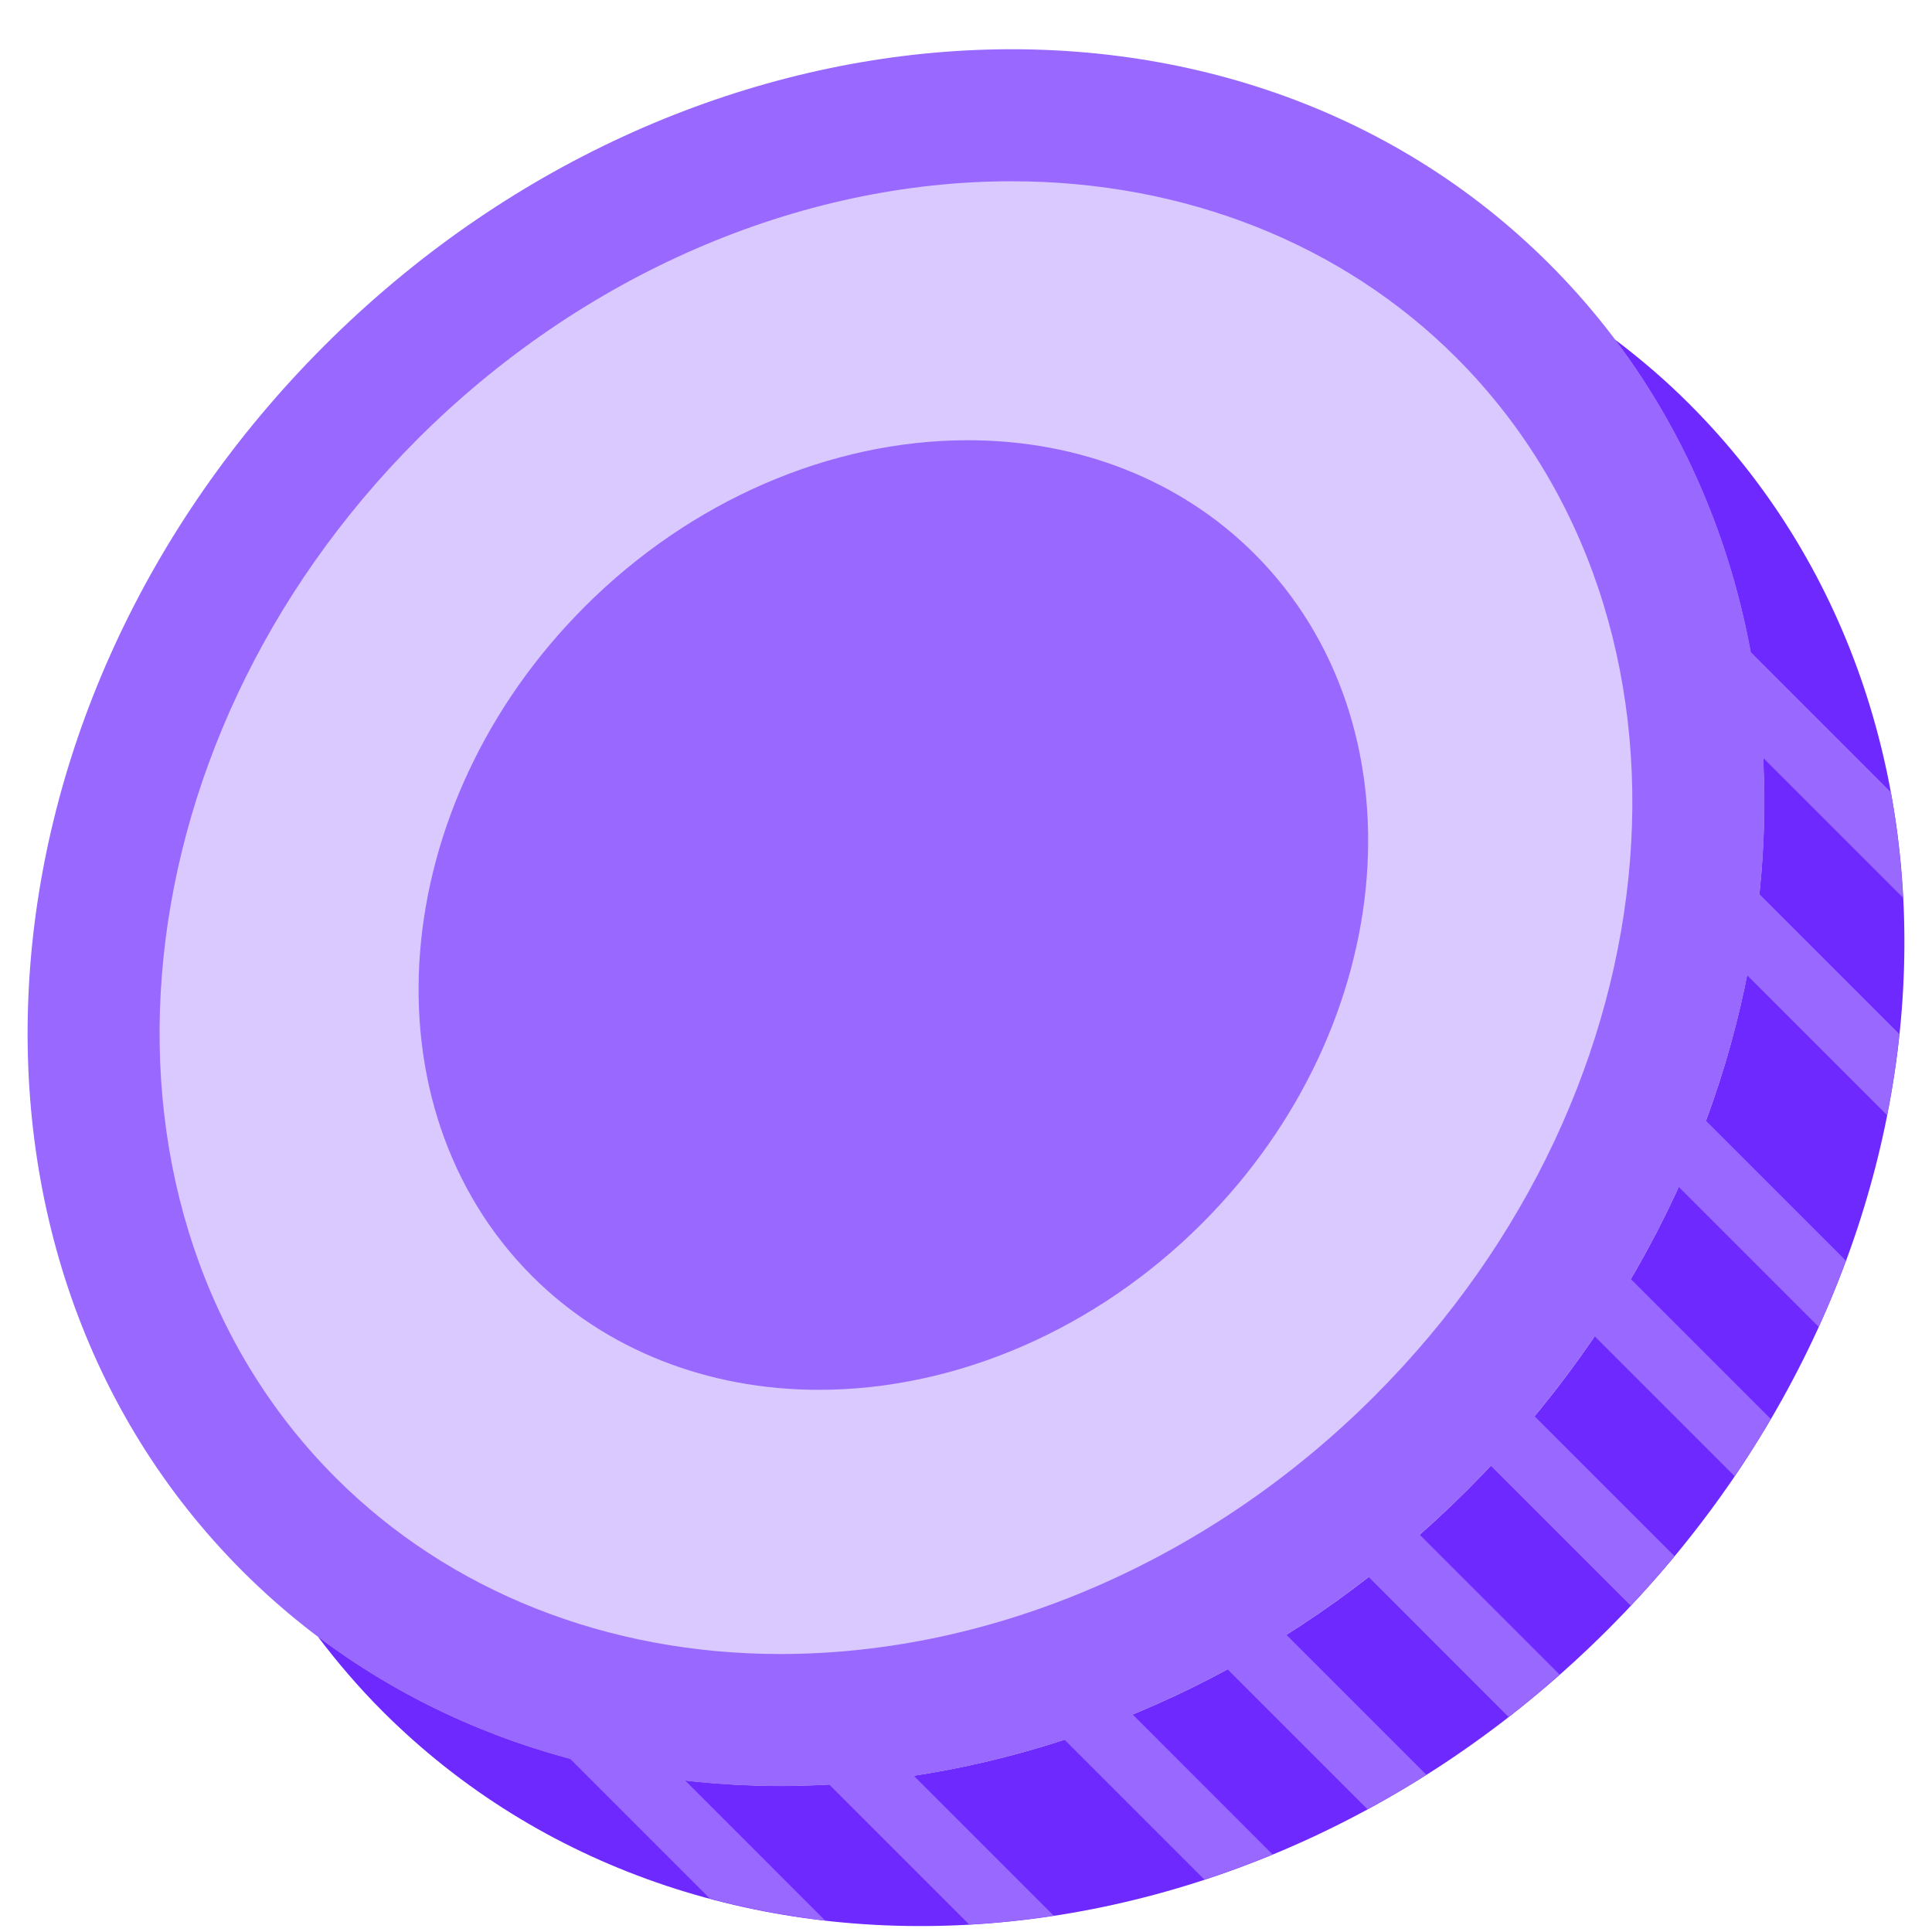 <svg width="35" height="35" viewBox="0 0 35 35" fill="none" xmlns="http://www.w3.org/2000/svg">
<path d="M26.591 26.983C20.543 33.03 11.59 34.047 5.752 29.64C6.11 30.114 6.499 30.57 6.929 31C12.65 36.721 22.589 36.059 29.128 29.52C35.666 22.981 36.329 13.043 30.607 7.322C30.178 6.892 29.722 6.502 29.247 6.144C33.654 11.982 32.638 20.936 26.591 26.983Z" fill="#6E29FF"/>
<path d="M28.071 4.785C33.793 10.506 33.13 20.445 26.591 26.983C20.052 33.522 10.114 34.185 4.393 28.463C-1.329 22.742 -0.666 12.804 5.873 6.265C12.412 -0.274 22.35 -0.937 28.071 4.785Z" fill="#9969FF"/>
<path d="M14.137 29.964C11.002 29.964 8.142 28.83 6.083 26.772C1.304 21.993 1.967 13.552 7.563 7.956C10.532 4.987 14.455 3.284 18.326 3.284C21.461 3.284 24.32 4.418 26.379 6.476C31.159 11.256 30.495 19.697 24.899 25.292C21.931 28.261 18.008 29.964 14.137 29.964Z" fill="#DAC9FF"/>
<path d="M14.834 25.178C12.812 25.178 10.969 24.447 9.641 23.12C6.56 20.038 6.987 14.595 10.595 10.988C12.51 9.073 15.039 7.975 17.535 7.975C19.556 7.975 21.4 8.706 22.727 10.034C25.809 13.115 25.381 18.558 21.773 22.166C19.859 24.079 17.33 25.178 14.834 25.178Z" fill="#9969FF"/>
<path d="M26.996 26.543L29.541 29.088C29.817 28.795 30.083 28.497 30.336 28.192L27.795 25.651C27.542 25.955 27.271 26.25 26.996 26.543Z" fill="#9969FF"/>
<path d="M24.783 28.558L27.329 31.105C27.643 30.861 27.951 30.604 28.253 30.337L25.711 27.795C25.407 28.062 25.098 28.314 24.783 28.558Z" fill="#9969FF"/>
<path d="M28.88 24.198L31.424 26.742C31.655 26.401 31.874 26.056 32.079 25.706L29.54 23.167C29.334 23.517 29.11 23.859 28.88 24.198Z" fill="#9969FF"/>
<path d="M30.401 21.491L32.948 24.038C33.128 23.642 33.291 23.242 33.44 22.839L30.896 20.295C30.747 20.697 30.58 21.096 30.401 21.491Z" fill="#9969FF"/>
<path d="M22.227 30.23L24.772 32.775C25.132 32.58 25.49 32.376 25.841 32.153L23.295 29.607C22.943 29.829 22.587 30.035 22.227 30.23Z" fill="#9969FF"/>
<path d="M19.274 31.506L21.819 34.051C22.233 33.914 22.646 33.765 23.055 33.596L20.512 31.052C20.103 31.221 19.69 31.371 19.274 31.506Z" fill="#9969FF"/>
<path d="M15.012 32.318L17.559 34.865C18.068 34.836 18.579 34.783 19.09 34.705L16.542 32.157C16.031 32.234 15.521 32.29 15.012 32.318Z" fill="#9969FF"/>
<path d="M10.308 31.842L12.861 34.395C13.543 34.578 14.24 34.71 14.948 34.792L12.396 32.239C11.688 32.156 10.99 32.026 10.308 31.842Z" fill="#9969FF"/>
<path d="M31.644 17.66L34.186 20.202C34.283 19.713 34.358 19.223 34.409 18.734L31.864 16.189C31.812 16.679 31.74 17.169 31.644 17.66Z" fill="#9969FF"/>
<path d="M34.475 16.263C34.441 15.618 34.37 14.978 34.254 14.35L31.694 11.79C31.813 12.427 31.904 13.071 31.938 13.726L34.475 16.263Z" fill="#9969FF"/>
</svg>
